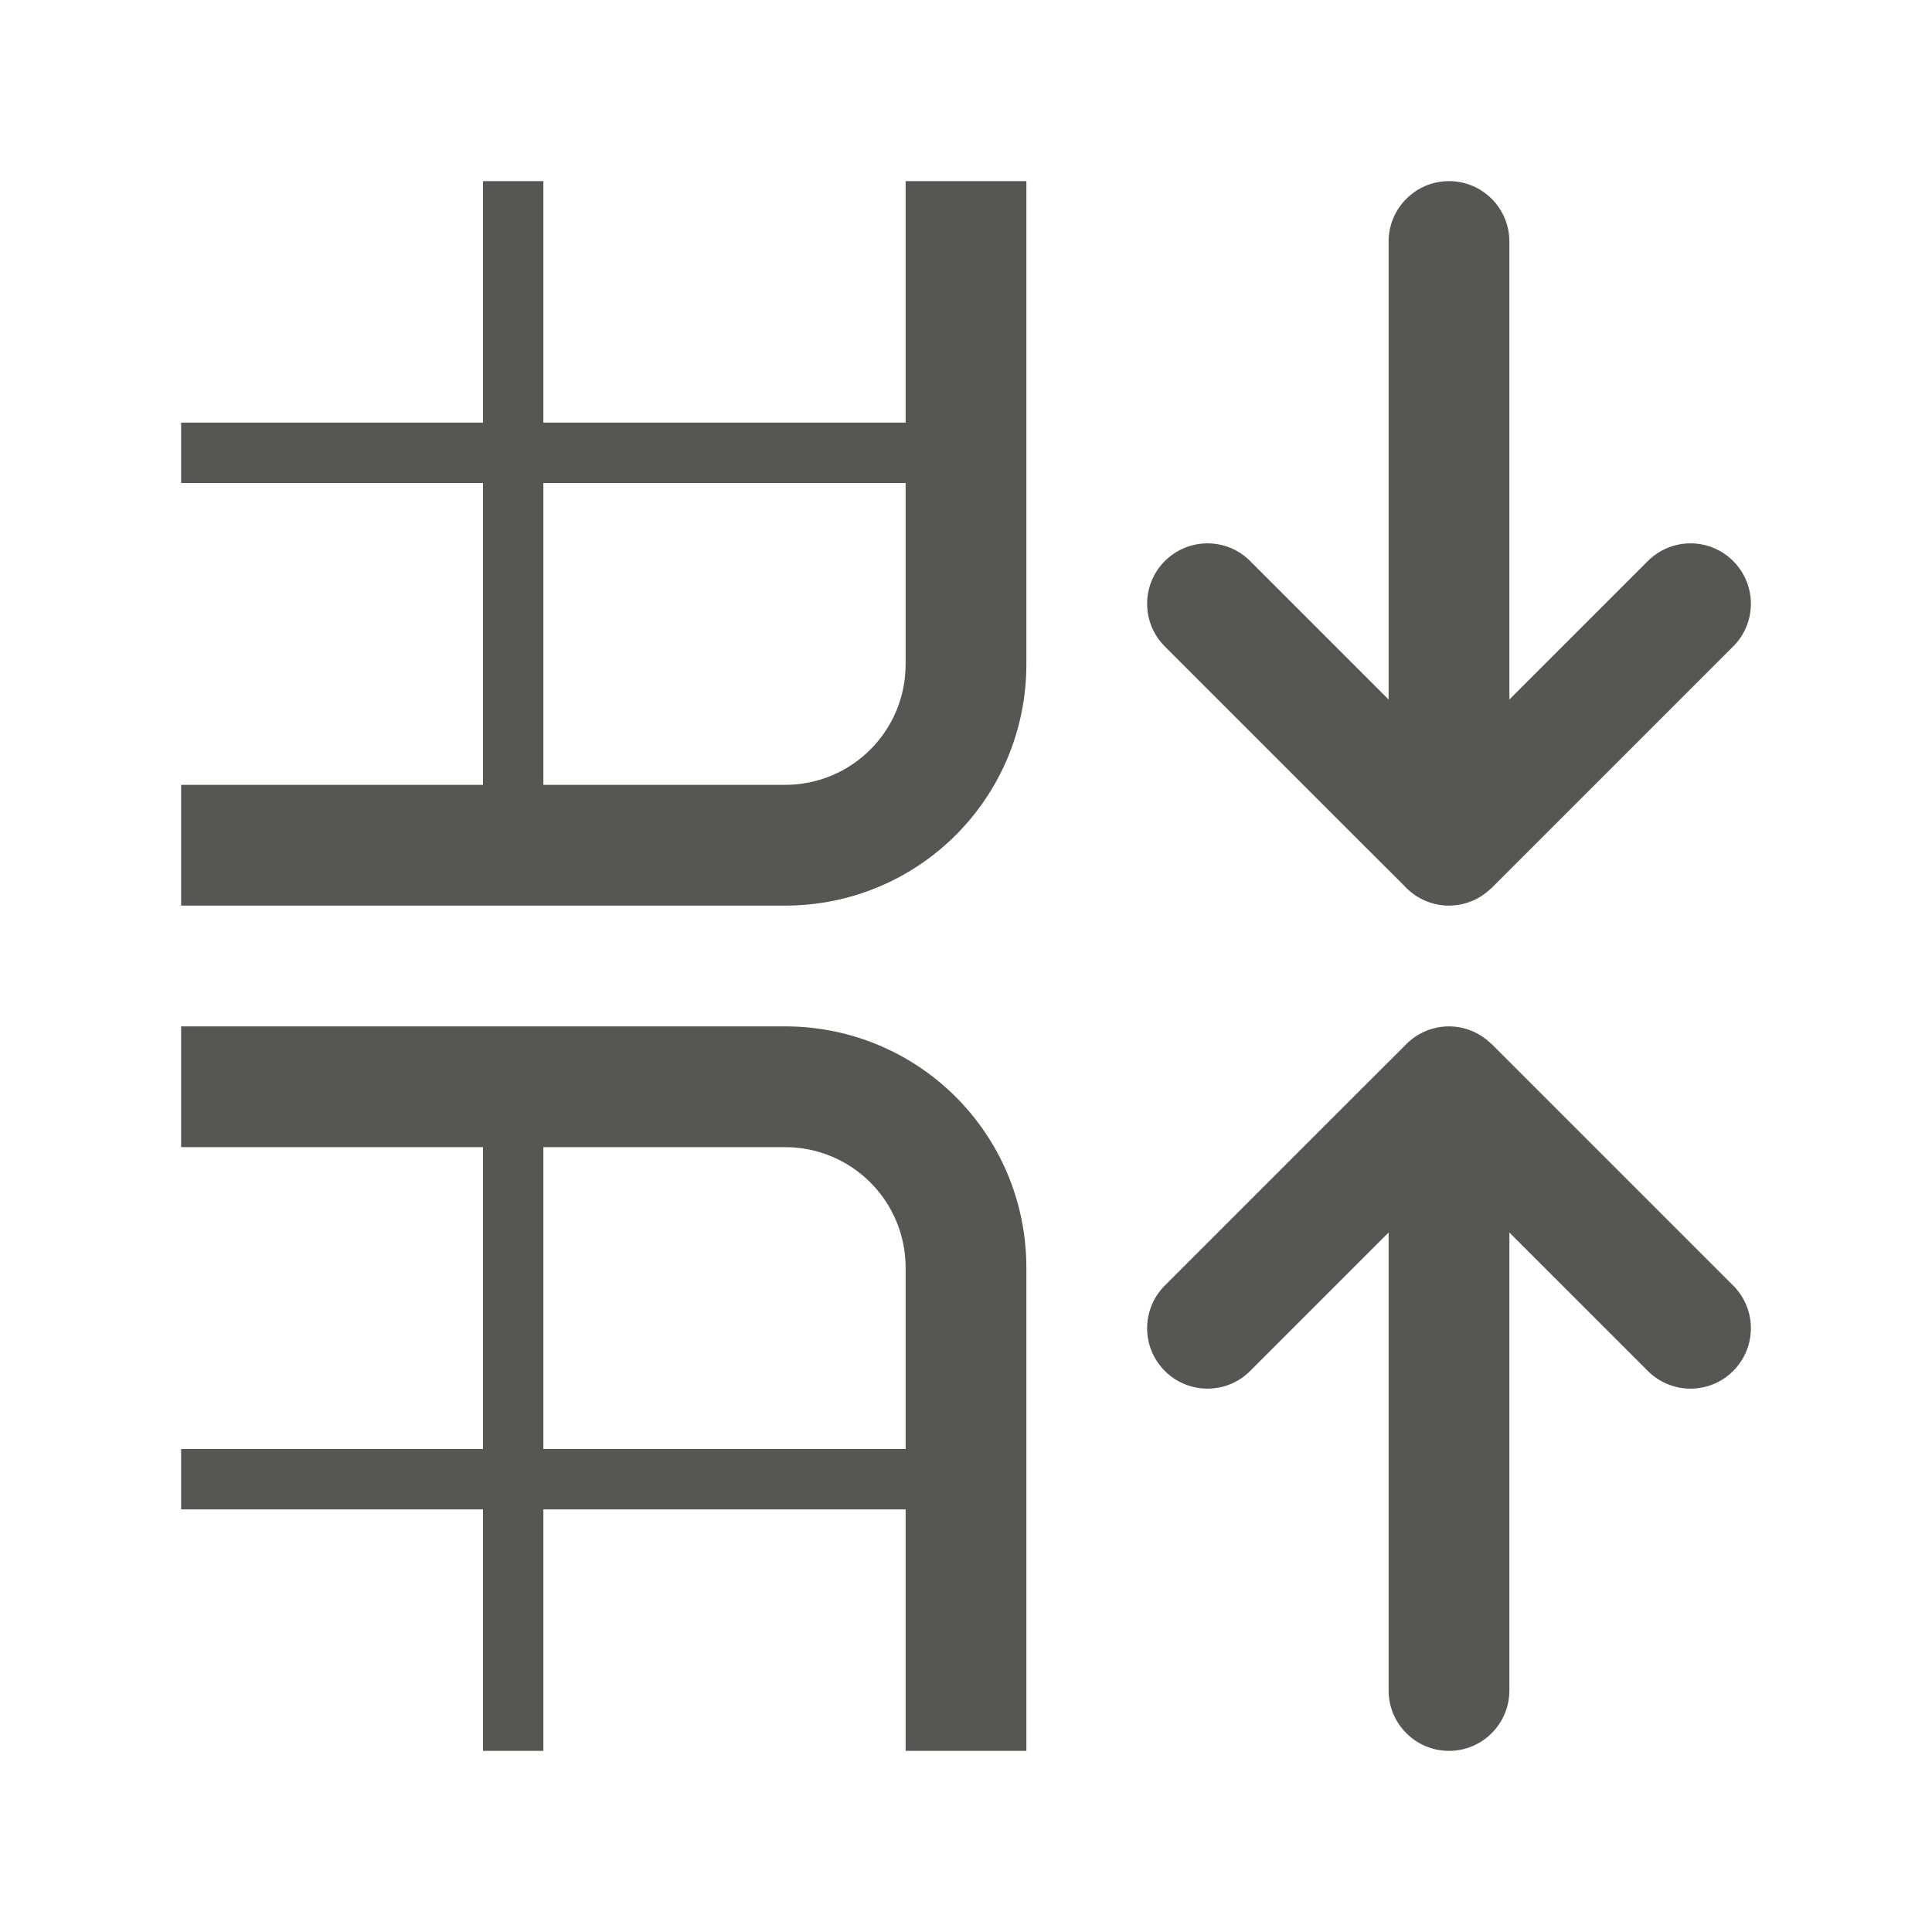 <svg viewBox="0 0 32 32" xmlns="http://www.w3.org/2000/svg"><g fill="#555753"><path d="m8 3v4h-5v1h5v5h-5v2h10c2.216 0 4-1.784 4-4v-8h-2v4h-6v-4zm1 5h6v3c0 1.108-.892 2-2 2h-4z"/><path d="m19 10c0-.256.098-.512.293-.707.391-.391 1.024-.391 1.414 0l2.293 2.293v-7.586c0-.552.448-1 1-1s1 .448 1 1v7.586l2.293-2.293c.391-.391 1.024-.391 1.414 0 .391.391.391 1.024 0 1.414l-3.293 3.293-.717.717h-.004c-.186.181-.434.282-.693.283-.26-0-.511-.102-.697-.283l-.01-.01c-.011-.011-.022-.023-.033-.035l-.674-.672-3.293-3.293c-.195-.195-.293-.451-.293-.707z"/><path d="m19 22c0 .256.098.512.293.707.391.391 1.024.391 1.414 0l2.293-2.293v7.586c0 .552.448 1 1 1s1-.448 1-1v-7.586l2.293 2.293c.391.391 1.024.391 1.414 0 .391-.391.391-1.024 0-1.414l-3.293-3.293-.717-.717h-.004c-.186-.181-.434-.282-.693-.283-.26 0-.511.102-.697.283l-.01.01c-.011.011-.022.023-.033.035l-.674.672-3.293 3.293c-.195.195-.293.451-.293.707z"/><path d="m8 29v-4h-5v-1h5v-5h-5v-2h10c2.216 0 4 1.784 4 4v8h-2v-4h-6v4zm1-5h6v-3c0-1.108-.892-2-2-2h-4z"/></g></svg>